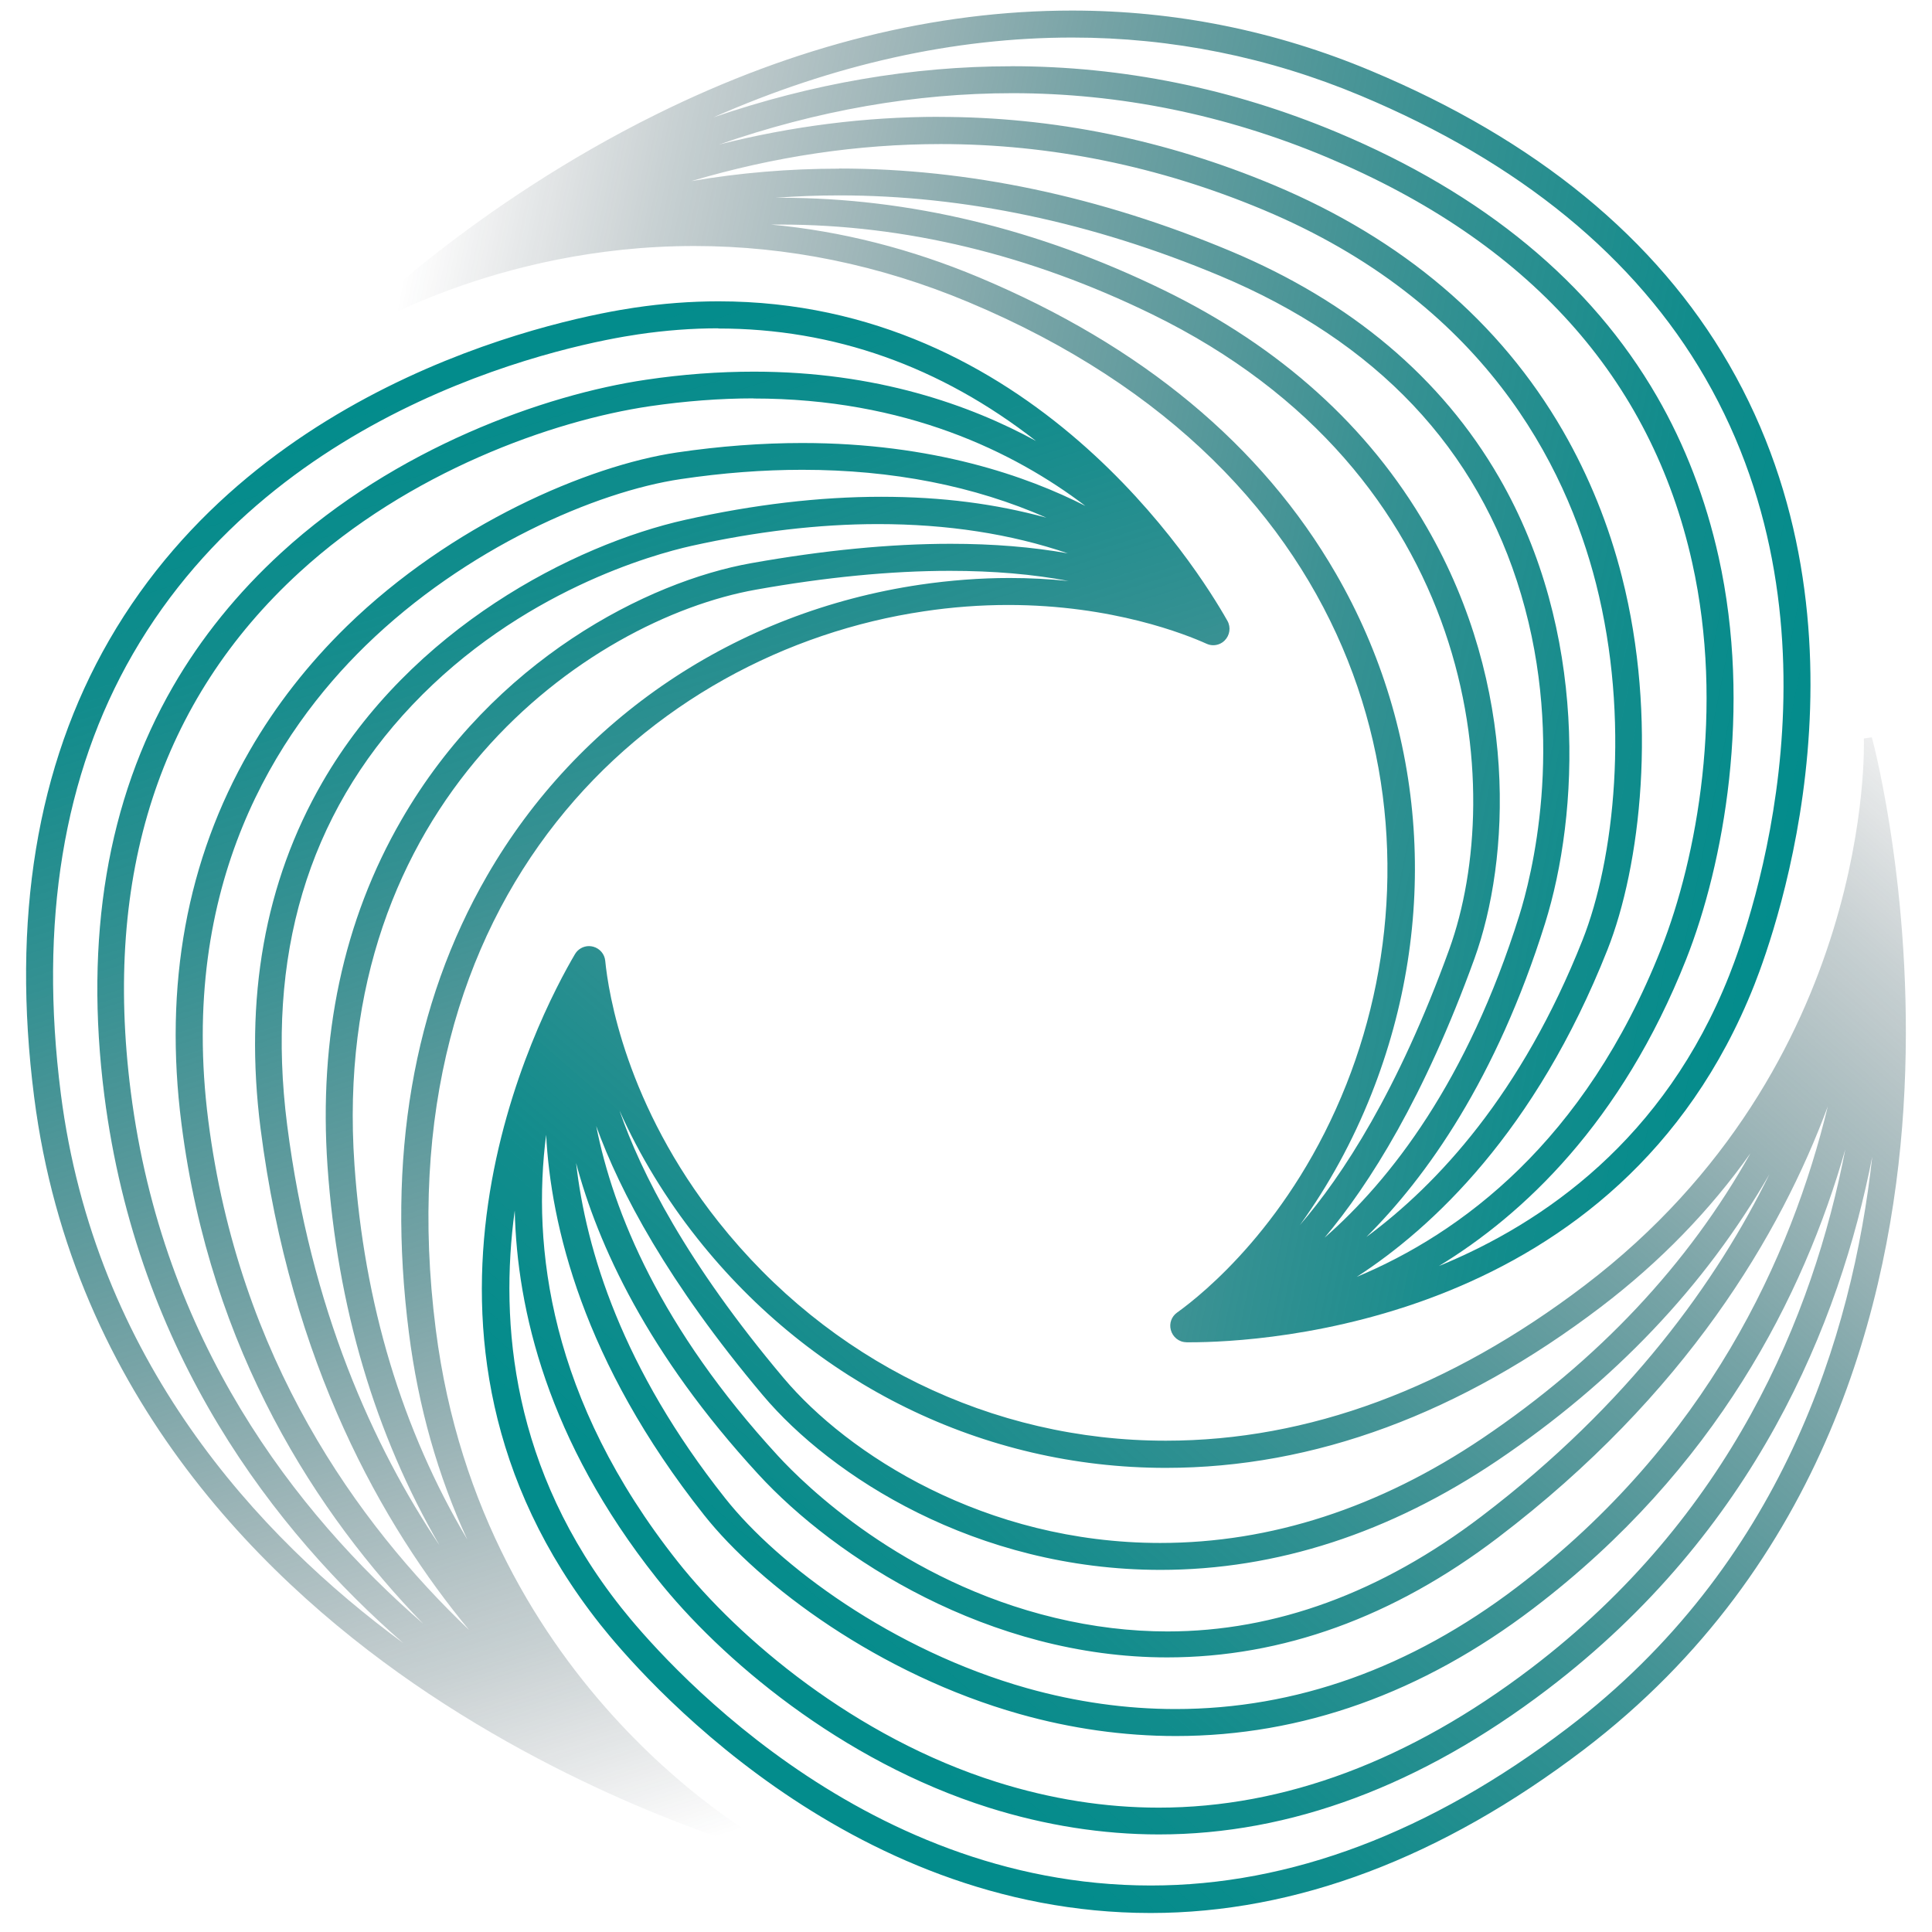 <svg width="30" height="30" viewBox="0 0 30 30" fill="none" xmlns="http://www.w3.org/2000/svg">
<path d="M17.867 29.705C13.113 29.705 9.914 25.973 9.321 25.225C5.76 20.73 8.368 15.766 8.928 14.816C8.973 14.739 9.056 14.691 9.146 14.691C9.17 14.691 9.193 14.695 9.215 14.701C9.316 14.73 9.388 14.816 9.398 14.919C9.446 15.411 9.716 17.156 11.155 18.971C12.868 21.132 15.4 22.372 18.103 22.371C20.317 22.371 22.505 21.559 24.607 19.96C29.113 16.53 28.944 11.518 28.942 11.467L29.066 11.448C29.095 11.553 29.758 14.066 29.556 17.224C29.366 20.182 28.351 24.307 24.594 27.168C22.382 28.851 20.12 29.704 17.869 29.705H17.867ZM7.992 18.803C7.756 20.545 7.947 22.82 9.648 24.965C10.219 25.685 13.298 29.278 17.871 29.278C20.033 29.278 22.209 28.456 24.34 26.834C27.66 24.309 28.765 20.748 29.072 17.962C28.566 20.546 27.256 23.777 24.026 26.235C22.064 27.728 20.036 28.485 17.995 28.485C17.121 28.485 16.232 28.345 15.354 28.069C13.06 27.346 11.186 25.756 10.198 24.508C8.501 22.367 8.028 20.331 7.993 18.801L7.992 18.803ZM8.481 17.616C8.259 19.346 8.525 21.727 10.525 24.251C11.475 25.449 13.276 26.978 15.48 27.672C16.315 27.935 17.16 28.069 17.992 28.069C19.942 28.069 21.888 27.34 23.774 25.905C26.868 23.55 28.153 20.438 28.654 17.846C28.011 20.106 26.651 22.814 23.809 24.976C22.082 26.29 20.215 26.957 18.257 26.957C17.451 26.957 16.635 26.842 15.834 26.616C13.654 26.002 11.802 24.622 10.933 23.525C9.045 21.143 8.552 19.013 8.48 17.616H8.481ZM8.945 18.053C9.099 19.421 9.665 21.252 11.261 23.265C12.087 24.309 13.857 25.625 15.948 26.214C16.71 26.428 17.486 26.538 18.253 26.538C20.12 26.538 21.904 25.901 23.556 24.644C26.514 22.392 27.819 19.507 28.382 17.18C27.65 19.155 26.185 21.652 23.258 23.878C21.638 25.111 19.911 25.736 18.123 25.736C15.365 25.736 12.978 24.203 11.772 22.889C10.056 21.022 9.281 19.326 8.944 18.053H8.945ZM9.258 17.485C9.523 18.824 10.255 20.621 12.081 22.607C12.491 23.053 14.014 24.555 16.384 25.122C16.967 25.262 17.554 25.333 18.127 25.333C19.805 25.333 21.448 24.731 23.007 23.544C25.303 21.797 26.667 19.881 27.476 18.232C26.48 19.966 25.065 21.456 23.252 22.679C21.581 23.805 19.82 24.377 18.02 24.377C15.149 24.377 12.901 22.917 11.847 21.667C10.37 19.913 9.627 18.505 9.258 17.485ZM9.622 17.252C9.952 18.203 10.66 19.608 12.168 21.398C13.163 22.579 15.292 23.959 18.016 23.959C19.735 23.959 21.418 23.412 23.02 22.333C24.816 21.122 26.212 19.637 27.182 17.906C26.552 18.796 25.775 19.596 24.86 20.293C22.68 21.952 20.405 22.793 18.102 22.793C15.274 22.793 12.623 21.495 10.828 19.229C10.341 18.615 9.933 17.945 9.623 17.252H9.622Z" fill="url(#paint0_linear_525_15159)"/>
<path d="M18.423 20.842C18.308 20.842 18.209 20.762 18.18 20.65C18.153 20.548 18.192 20.443 18.277 20.382C18.678 20.095 20.055 18.988 20.907 16.836C22.492 12.834 21.33 7.326 15.038 4.691C13.659 4.113 12.226 3.82 10.779 3.82C7.685 3.82 5.538 5.169 5.516 5.183L5.438 5.086C5.515 5.009 7.356 3.178 10.196 1.773C12.352 0.705 14.523 0.164 16.648 0.164C18.245 0.164 19.806 0.478 21.287 1.099C23.851 2.172 25.721 3.705 26.846 5.655C29.224 9.772 27.591 14.408 27.24 15.296C25.151 20.575 19.575 20.843 18.479 20.843H18.423V20.842ZM14.579 1.815C16.354 1.815 18.103 2.171 19.778 2.873C21.779 3.712 23.291 4.996 24.27 6.692C24.672 7.39 24.982 8.153 25.186 8.959C25.744 11.154 25.475 13.449 24.96 14.749C23.841 17.575 22.242 19.066 21.068 19.827C22.678 19.155 24.607 17.734 25.791 14.74C26.354 13.318 26.778 10.994 26.277 8.74C25.64 5.87 23.73 3.751 20.6 2.44C19.028 1.781 17.385 1.447 15.72 1.447C14.214 1.447 12.689 1.715 11.167 2.244C12.296 1.959 13.438 1.814 14.578 1.814L14.579 1.815ZM15.699 1.028C17.433 1.028 19.136 1.374 20.762 2.055C23.036 3.008 24.706 4.387 25.727 6.153C26.165 6.91 26.487 7.75 26.687 8.65C27.208 10.998 26.768 13.415 26.183 14.895C25.177 17.436 23.649 18.863 22.343 19.659C23.97 18.993 25.845 17.69 26.852 15.144C27.191 14.29 28.763 9.826 26.478 5.867C25.397 3.994 23.596 2.519 21.127 1.485C19.699 0.887 18.192 0.583 16.649 0.583C14.817 0.583 12.946 0.999 11.079 1.822C12.612 1.296 14.163 1.029 15.702 1.029L15.699 1.028ZM12.119 3.071C14.117 3.071 16.119 3.553 18.069 4.504C19.881 5.387 21.255 6.626 22.155 8.187C23.591 10.672 23.45 13.35 22.895 14.886C22.114 17.043 21.266 18.39 20.568 19.219C21.595 18.321 22.785 16.788 23.592 14.214C23.774 13.635 24.313 11.566 23.619 9.229C22.948 6.966 21.374 5.301 18.941 4.282C16.963 3.454 14.974 3.034 13.028 3.034C12.699 3.034 12.37 3.047 12.044 3.071C12.068 3.071 12.093 3.071 12.117 3.071H12.119ZM13.03 2.617C15.031 2.617 17.075 3.048 19.103 3.897C20.981 4.683 22.386 5.868 23.279 7.416C24.659 9.804 24.525 12.638 23.991 14.34C23.232 16.76 22.15 18.278 21.217 19.208C22.324 18.391 23.628 16.986 24.574 14.596C25.064 13.359 25.318 11.167 24.783 9.063C24.31 7.204 23.031 4.688 19.618 3.259C17.998 2.58 16.312 2.237 14.607 2.237C13.322 2.237 12.024 2.43 10.736 2.812C11.485 2.683 12.254 2.619 13.03 2.619V2.617ZM11.979 3.488C13.062 3.589 14.142 3.863 15.2 4.306C17.727 5.365 19.593 6.914 20.745 8.909C22.159 11.357 22.36 14.302 21.295 16.99C21.006 17.719 20.63 18.407 20.186 19.021C20.844 18.259 21.706 16.944 22.503 14.744C23.408 12.242 22.955 7.353 17.887 4.879C15.995 3.955 14.054 3.487 12.117 3.487C12.072 3.487 12.025 3.487 11.98 3.487L11.979 3.488Z" fill="url(#paint1_linear_525_15159)"/>
<path d="M11.907 28.765C11.801 28.737 9.289 28.053 6.659 26.301C4.193 24.658 1.128 21.716 0.53 17.033C0.178 14.276 0.57 11.89 1.696 9.939C4.073 5.821 8.905 4.918 9.849 4.778C10.289 4.712 10.729 4.679 11.157 4.679C16.006 4.679 18.591 8.811 19.059 9.64C19.116 9.74 19.097 9.866 19.015 9.947C18.967 9.994 18.904 10.019 18.838 10.019C18.803 10.019 18.768 10.011 18.735 9.996C18.423 9.855 17.281 9.394 15.655 9.394C15.222 9.394 14.783 9.427 14.349 9.492C10.091 10.121 5.902 13.88 6.767 20.647C7.483 26.268 11.909 28.625 11.953 28.648L11.908 28.765H11.907ZM11.152 5.098C10.746 5.098 10.327 5.13 9.909 5.192C9 5.325 4.349 6.196 2.063 10.155C0.982 12.027 0.606 14.324 0.944 16.98C1.471 21.117 4.002 23.855 6.262 25.514C4.277 23.783 2.134 21.033 1.62 17.009C1.309 14.562 1.667 12.427 2.686 10.661C3.123 9.904 3.689 9.204 4.368 8.582C6.141 6.957 8.455 6.129 10.029 5.897C10.598 5.812 11.164 5.771 11.707 5.771C13.607 5.771 15.066 6.289 16.088 6.848C14.603 5.688 12.946 5.101 11.153 5.101L11.152 5.098ZM12.456 7.295C11.851 7.295 11.218 7.343 10.574 7.439C9.257 7.633 7.232 8.509 5.678 10.024C4.304 11.363 2.766 13.728 3.234 17.398C3.704 21.088 5.55 23.659 7.285 25.311C5.941 23.689 4.512 21.173 4.046 17.525C3.789 15.506 4.111 13.697 5.005 12.149C6.384 9.76 8.905 8.459 10.645 8.071C11.705 7.834 12.727 7.714 13.681 7.714C14.634 7.714 15.46 7.824 16.249 8.039C15.128 7.545 13.855 7.295 12.456 7.295ZM11.702 6.186C11.181 6.186 10.637 6.228 10.089 6.308C8.576 6.532 6.351 7.326 4.648 8.888C2.482 10.874 1.601 13.589 2.031 16.956C2.524 20.813 4.576 23.481 6.57 25.212C4.935 23.525 3.269 20.994 2.818 17.451C2.542 15.299 2.9 13.348 3.879 11.653C4.281 10.955 4.788 10.307 5.384 9.725C7.006 8.144 9.128 7.231 10.511 7.026C11.175 6.928 11.83 6.879 12.458 6.879C14.489 6.879 15.957 7.398 16.854 7.856C15.746 7.015 14.058 6.188 11.701 6.188L11.702 6.186ZM13.634 8.138C12.719 8.138 11.744 8.253 10.735 8.477C10.143 8.61 8.081 9.177 6.403 10.946C4.778 12.658 4.125 14.854 4.459 17.47C4.825 20.333 5.801 22.47 6.825 23.996C5.822 22.266 5.239 20.297 5.086 18.114C4.946 16.103 5.331 14.293 6.232 12.734C7.666 10.248 10.055 9.031 11.664 8.745C12.784 8.545 13.826 8.444 14.762 8.444C15.422 8.444 16.03 8.494 16.58 8.592C15.695 8.29 14.708 8.138 13.634 8.138ZM14.748 8.864C13.835 8.864 12.821 8.963 11.739 9.156C9.12 9.623 5.111 12.46 5.504 18.086C5.654 20.247 6.243 22.199 7.256 23.905C6.799 22.915 6.495 21.841 6.35 20.7C6.003 17.983 6.412 15.592 7.564 13.597C8.978 11.148 11.428 9.502 14.287 9.079C14.752 9.011 15.219 8.975 15.677 8.975C15.986 8.975 16.292 8.991 16.594 9.022C16.045 8.917 15.427 8.864 14.749 8.864H14.748Z" fill="url(#paint2_linear_525_15159)"/>
<defs>
<linearGradient id="paint0_linear_525_15159" x1="12.683" y1="25.868" x2="27.657" y2="8.659" gradientUnits="userSpaceOnUse">
<stop stop-color="#038C8C"/>
<stop offset="0.13" stop-color="#048686" stop-opacity="0.95"/>
<stop offset="0.33" stop-color="#077678" stop-opacity="0.8"/>
<stop offset="0.57" stop-color="#0B5B60" stop-opacity="0.56"/>
<stop offset="0.84" stop-color="#12373F" stop-opacity="0.23"/>
<stop offset="1" stop-color="#171F29" stop-opacity="0"/>
</linearGradient>
<linearGradient id="paint1_linear_525_15159" x1="27.892" y1="12.452" x2="5.52" y2="7.986" gradientUnits="userSpaceOnUse">
<stop stop-color="#038C8C"/>
<stop offset="0.13" stop-color="#048686" stop-opacity="0.95"/>
<stop offset="0.33" stop-color="#077678" stop-opacity="0.8"/>
<stop offset="0.57" stop-color="#0B5B60" stop-opacity="0.56"/>
<stop offset="0.84" stop-color="#12373F" stop-opacity="0.23"/>
<stop offset="1" stop-color="#171F29" stop-opacity="0"/>
</linearGradient>
<linearGradient id="paint2_linear_525_15159" x1="7.301" y1="5.805" x2="14.204" y2="27.549" gradientUnits="userSpaceOnUse">
<stop stop-color="#038C8C"/>
<stop offset="0.13" stop-color="#048686" stop-opacity="0.95"/>
<stop offset="0.33" stop-color="#077678" stop-opacity="0.8"/>
<stop offset="0.57" stop-color="#0B5B60" stop-opacity="0.56"/>
<stop offset="0.84" stop-color="#12373F" stop-opacity="0.23"/>
<stop offset="1" stop-color="#171F29" stop-opacity="0"/>
</linearGradient>
</defs>
</svg>
